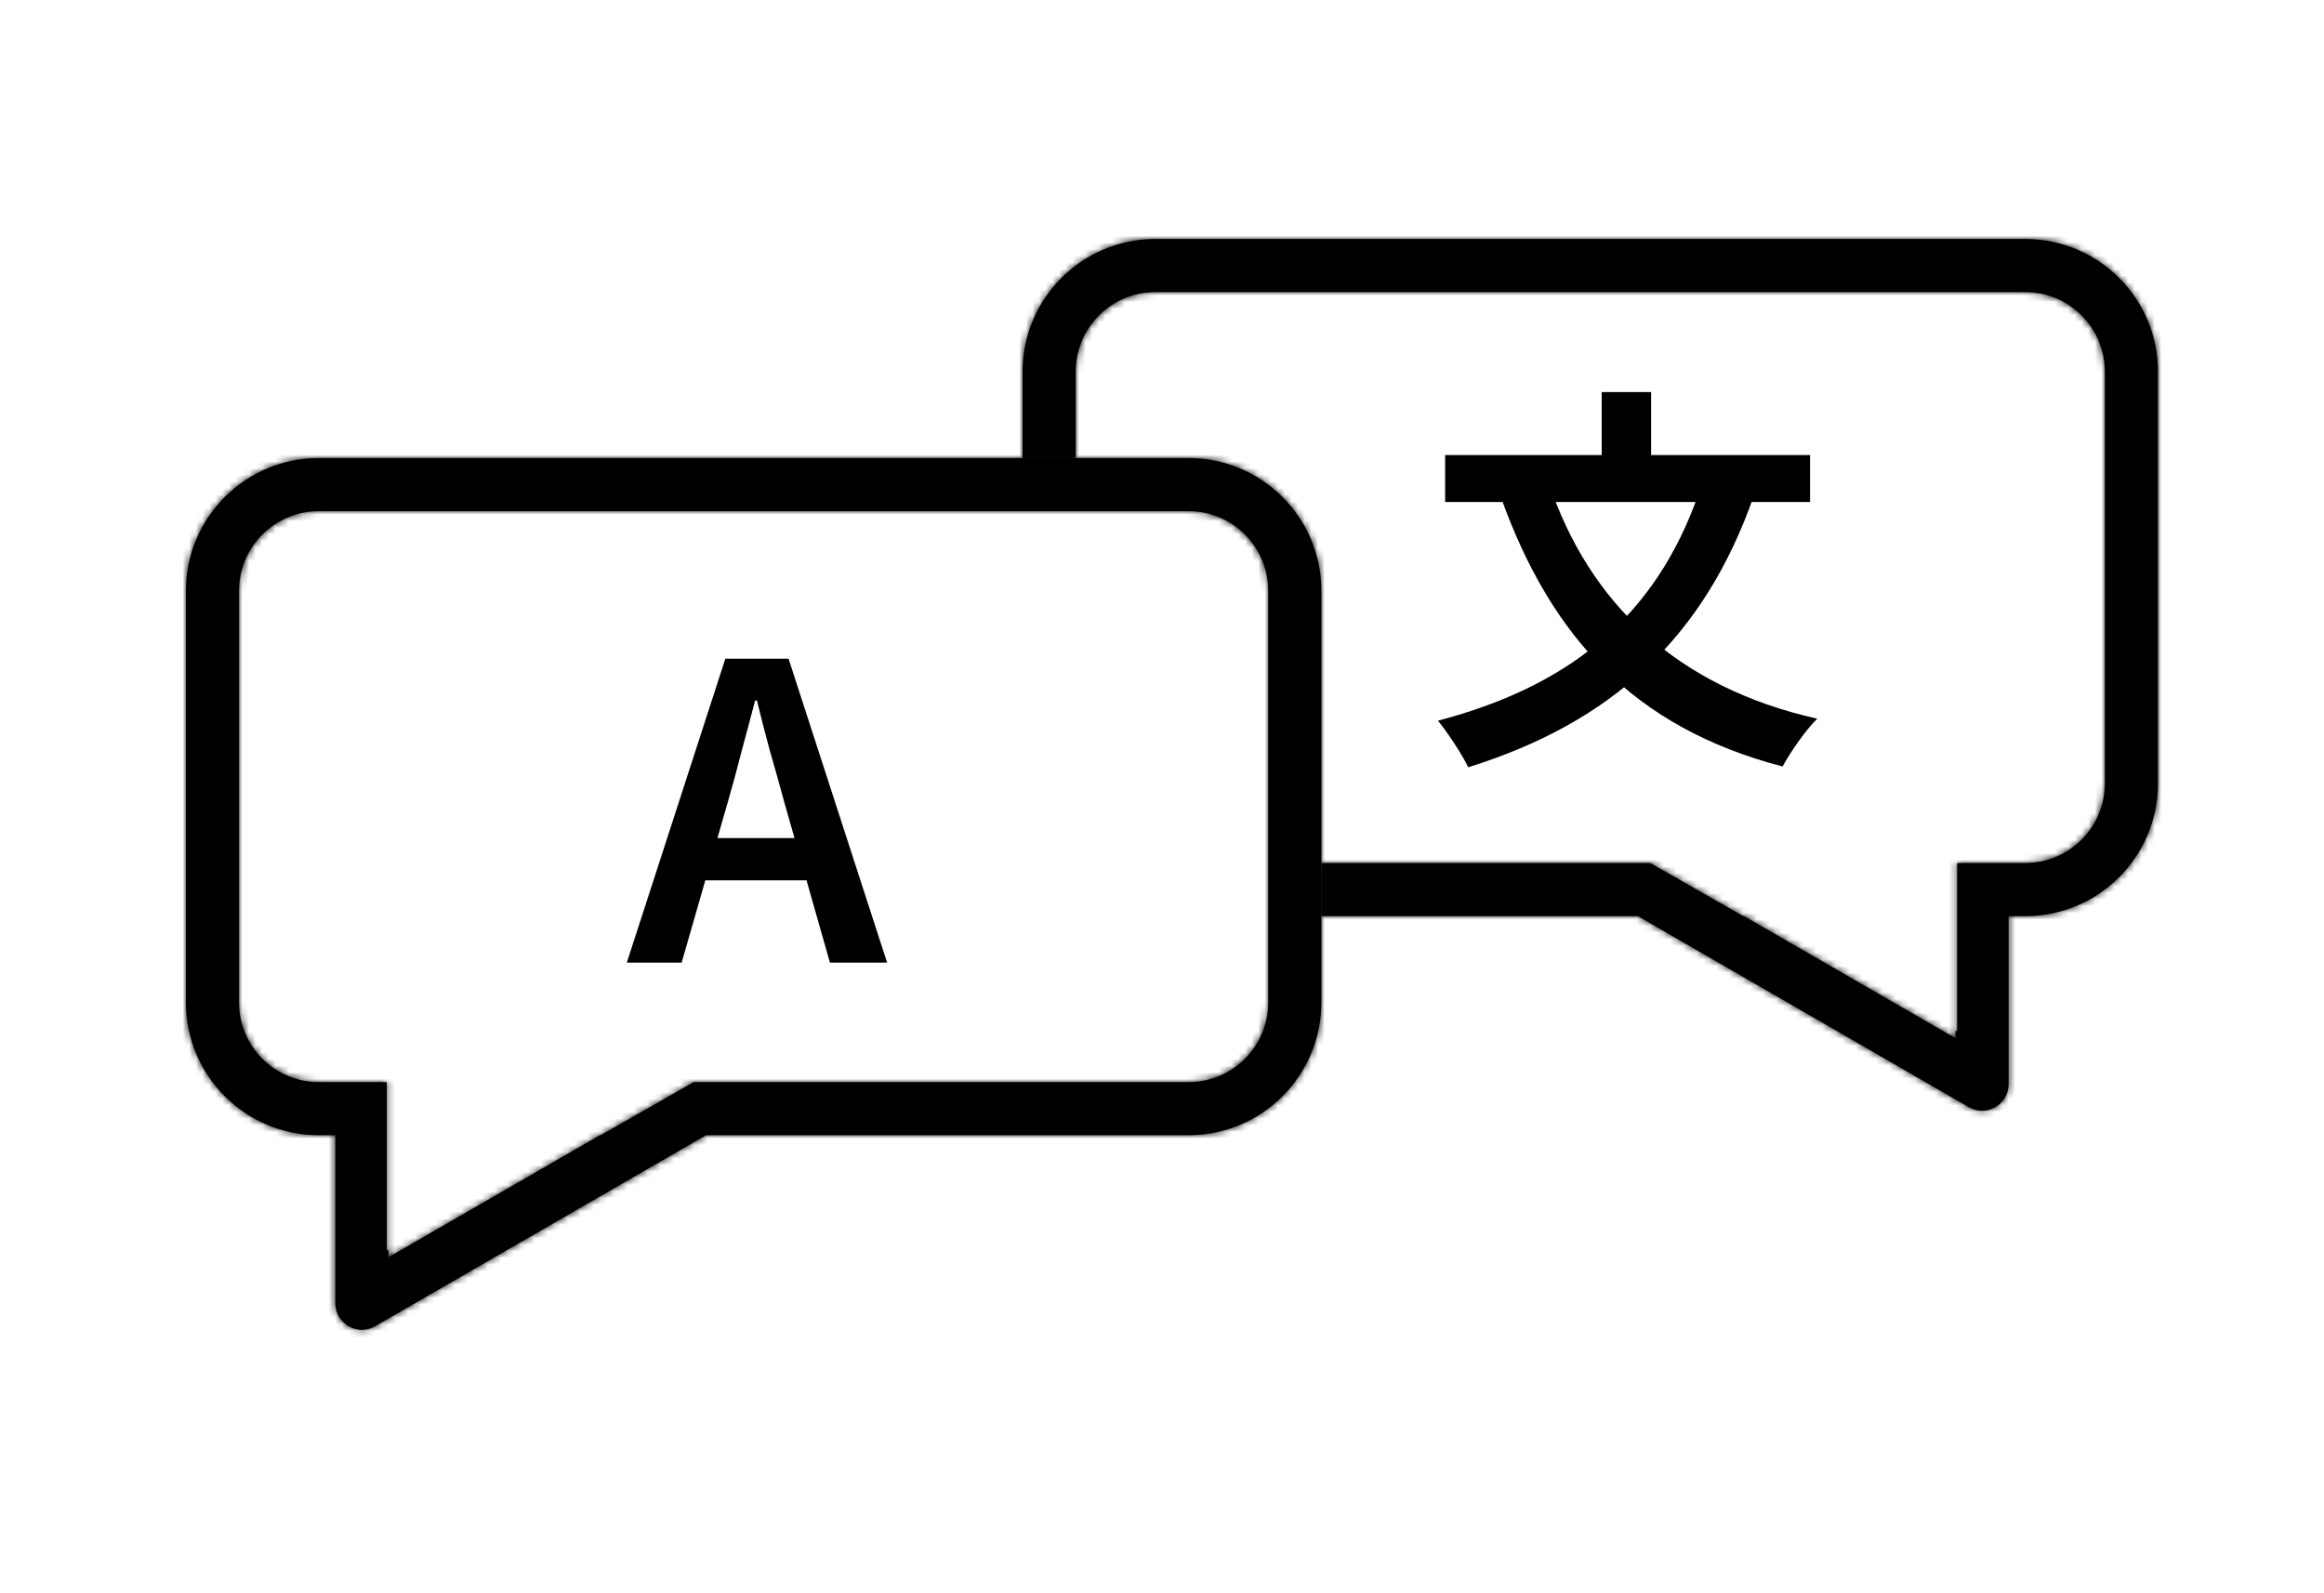 <svg width="350" height="240" viewBox="0 0 350 240" fill="none"
    xmlns="http://www.w3.org/2000/svg">
    <mask id="path-1-inside-1_618_238" fill="white">
        <path fill-rule="evenodd" clip-rule="evenodd" d="M179 77H48C41.373 77 36 82.373 36 89V151C36 157.627 41.373 163 48 163H58.25V171L58.25 188.373L58.5 188.23V189.383L90.34 171H90.448L104.47 163H179C185.627 163 191 157.627 191 151V89C191 82.373 185.627 77 179 77ZM106.34 171H179C190.046 171 199 162.046 199 151V89C199 77.954 190.046 69 179 69H48C36.954 69 28 77.954 28 89V151C28 162.046 36.954 171 48 171H50.5V196.311C50.5 199.39 53.833 201.315 56.5 199.775L106.34 171Z"/>
    </mask>
    <path fill-rule="evenodd" clip-rule="evenodd" d="M179 77H48C41.373 77 36 82.373 36 89V151C36 157.627 41.373 163 48 163H58.25V171L58.25 188.373L58.5 188.23V189.383L90.34 171H90.448L104.47 163H179C185.627 163 191 157.627 191 151V89C191 82.373 185.627 77 179 77ZM106.34 171H179C190.046 171 199 162.046 199 151V89C199 77.954 190.046 69 179 69H48C36.954 69 28 77.954 28 89V151C28 162.046 36.954 171 48 171H50.5V196.311C50.5 199.39 53.833 201.315 56.5 199.775L106.34 171Z" fill="currentColor"/>
    <path d="M58.25 163H66.25V155H58.25V163ZM58.25 171L66.25 171V171H58.25ZM58.25 188.373L50.25 188.373L50.25 202.148L62.215 195.322L58.25 188.373ZM58.5 188.23H66.5V174.456L54.535 181.282L58.5 188.23ZM58.5 189.383H50.5V203.239L62.5 196.311L58.5 189.383ZM90.34 171V163H88.196L86.34 164.072L90.34 171ZM90.448 171V179H92.57L94.413 177.949L90.448 171ZM104.47 163V155H102.348L100.505 156.051L104.47 163ZM106.34 171V163H104.196L102.34 164.072L106.34 171ZM50.5 171H58.5V163H50.5V171ZM56.5 199.775L60.5 206.703L60.5 206.703L56.5 199.775ZM48 85H179V69H48V85ZM44 89C44 86.791 45.791 85 48 85V69C36.954 69 28 77.954 28 89H44ZM44 151V89H28V151H44ZM48 155C45.791 155 44 153.209 44 151H28C28 162.046 36.954 171 48 171V155ZM58.25 155H48V171H58.25V155ZM66.25 171V163H50.25V171H66.25ZM66.25 188.373L66.25 171L50.25 171L50.25 188.373L66.25 188.373ZM54.535 181.282L54.285 181.424L62.215 195.322L62.465 195.179L54.535 181.282ZM66.5 189.383V188.23H50.5V189.383H66.5ZM86.34 164.072L54.5 182.454L62.5 196.311L94.34 177.928L86.34 164.072ZM90.448 163H90.34V179H90.448V163ZM100.505 156.051L86.484 164.051L94.413 177.949L108.434 169.949L100.505 156.051ZM179 155H104.47V171H179V155ZM183 151C183 153.209 181.209 155 179 155V171C190.046 171 199 162.046 199 151H183ZM183 89V151H199V89H183ZM179 85C181.209 85 183 86.791 183 89H199C199 77.954 190.046 69 179 69V85ZM106.34 179H179V163H106.34V179ZM179 179C194.464 179 207 166.464 207 151H191C191 157.627 185.627 163 179 163V179ZM207 151V89H191V151H207ZM207 89C207 73.536 194.464 61 179 61V77C185.627 77 191 82.373 191 89H207ZM179 61H48V77H179V61ZM48 61C32.536 61 20 73.536 20 89H36C36 82.373 41.373 77 48 77V61ZM20 89V151H36V89H20ZM20 151C20 166.464 32.536 179 48 179V163C41.373 163 36 157.627 36 151H20ZM48 179H50.5V163H48V179ZM42.5 171V196.311H58.5V171H42.5ZM42.5 196.311C42.5 205.548 52.5 211.322 60.5 206.703L52.5 192.847C55.167 191.307 58.5 193.232 58.5 196.311H42.5ZM60.5 206.703L110.34 177.928L102.34 164.072L52.5 192.847L60.5 206.703Z" fill="currentColor" mask="url(#path-1-inside-1_618_238)"/>
    <mask id="path-3-inside-2_618_238" fill="white">
        <path fill-rule="evenodd" clip-rule="evenodd" d="M305 44H174C167.373 44 162 49.373 162 56V69H154V56C154 44.954 162.954 36 174 36H305C316.046 36 325 44.954 325 56V118C325 129.046 316.046 138 305 138H302.5V163.311C302.5 166.39 299.167 168.315 296.5 166.775L246.66 138H199V130H248.53L262.551 138H262.66L294.5 156.383V155.23L294.75 155.373V138V130H305C311.627 130 317 124.627 317 118V56C317 49.373 311.627 44 305 44Z"/>
    </mask>
    <path fill-rule="evenodd" clip-rule="evenodd" d="M305 44H174C167.373 44 162 49.373 162 56V69H154V56C154 44.954 162.954 36 174 36H305C316.046 36 325 44.954 325 56V118C325 129.046 316.046 138 305 138H302.5V163.311C302.5 166.39 299.167 168.315 296.5 166.775L246.66 138H199V130H248.53L262.551 138H262.66L294.5 156.383V155.23L294.75 155.373V138V130H305C311.627 130 317 124.627 317 118V56C317 49.373 311.627 44 305 44Z" fill="currentColor"/>
    <path d="M162 69V77H170V69H162ZM154 69H146V77H154V69ZM302.5 138V130H294.5V138H302.5ZM296.5 166.775L292.5 173.703L292.5 173.703L296.5 166.775ZM246.66 138L250.66 131.072L248.804 130H246.66V138ZM199 138H191V146H199V138ZM199 130V122H191V130H199ZM248.53 130L252.495 123.051L250.652 122H248.53V130ZM262.551 138L258.587 144.949L260.43 146H262.551V138ZM262.66 138L266.66 131.072L264.804 130H262.66V138ZM294.5 156.383L290.5 163.311L302.5 170.239V156.383H294.5ZM294.5 155.23L298.465 148.282L286.5 141.455V155.23H294.5ZM294.75 155.373L290.785 162.322L302.75 169.148V155.373H294.75ZM294.75 130V122H286.75V130H294.75ZM174 52H305V36H174V52ZM170 56C170 53.791 171.791 52 174 52V36C162.954 36 154 44.954 154 56H170ZM170 69V56H154V69H170ZM154 77H162V61H154V77ZM162 69V56H146V69H162ZM162 56C162 49.373 167.373 44 174 44V28C158.536 28 146 40.536 146 56H162ZM174 44H305V28H174V44ZM305 44C311.627 44 317 49.373 317 56H333C333 40.536 320.464 28 305 28V44ZM317 56V118H333V56H317ZM317 118C317 124.627 311.627 130 305 130V146C320.464 146 333 133.464 333 118H317ZM305 130H302.5V146H305V130ZM294.5 138V163.311H310.5V138H294.5ZM294.5 163.311C294.5 160.232 297.833 158.307 300.5 159.847L292.5 173.703C300.5 178.322 310.5 172.548 310.5 163.311H294.5ZM300.5 159.847L250.66 131.072L242.66 144.928L292.5 173.703L300.5 159.847ZM246.66 130H199V146H246.66V130ZM191 130V138H207V130H191ZM248.53 122H199V138H248.53V122ZM266.516 131.051L252.495 123.051L244.566 136.949L258.587 144.949L266.516 131.051ZM262.66 130H262.551V146H262.66V130ZM298.5 149.454L266.66 131.072L258.66 144.928L290.5 163.311L298.5 149.454ZM286.5 155.23V156.383H302.5V155.23H286.5ZM298.715 148.425L298.465 148.282L290.535 162.179L290.785 162.322L298.715 148.425ZM286.75 138V155.373H302.75V138H286.75ZM286.75 130V138H302.75V130H286.75ZM305 122H294.75V138H305V122ZM309 118C309 120.209 307.209 122 305 122V138C316.046 138 325 129.046 325 118H309ZM309 56V118H325V56H309ZM305 52C307.209 52 309 53.791 309 56H325C325 44.954 316.046 36 305 36V52Z" fill="currentColor" mask="url(#path-3-inside-2_618_238)"/>
    <path d="M94.4 145L109.24 99.22H118.76L133.6 145H124.99L118.06 120.64C117.407 118.213 116.707 115.717 115.96 113.15C115.26 110.583 114.607 108.04 114 105.52H113.72C113.067 108.04 112.39 110.583 111.69 113.15C111.037 115.717 110.36 118.213 109.66 120.64L102.66 145H94.4ZM103.15 132.61V126.24H124.64V132.61H103.15Z" fill="currentColor"/>
    <path d="M256.46 72.44L264.14 74.66C256.58 96.26 242.6 108.86 221.12 115.58C220.28 113.78 218 110.3 216.56 108.56C237.32 103.1 250.22 92 256.46 72.44ZM233.3 72.92C239.36 90.68 252.32 103.46 273.68 108.26C271.94 109.94 269.6 113.36 268.46 115.46C245.96 109.58 233.6 95.84 226.1 75.08L233.3 72.92ZM217.64 68.54H272.6V75.62H217.64V68.54ZM241.22 59.06H248.66V72.86H241.22V59.06Z" fill="currentColor"/>
</svg>
